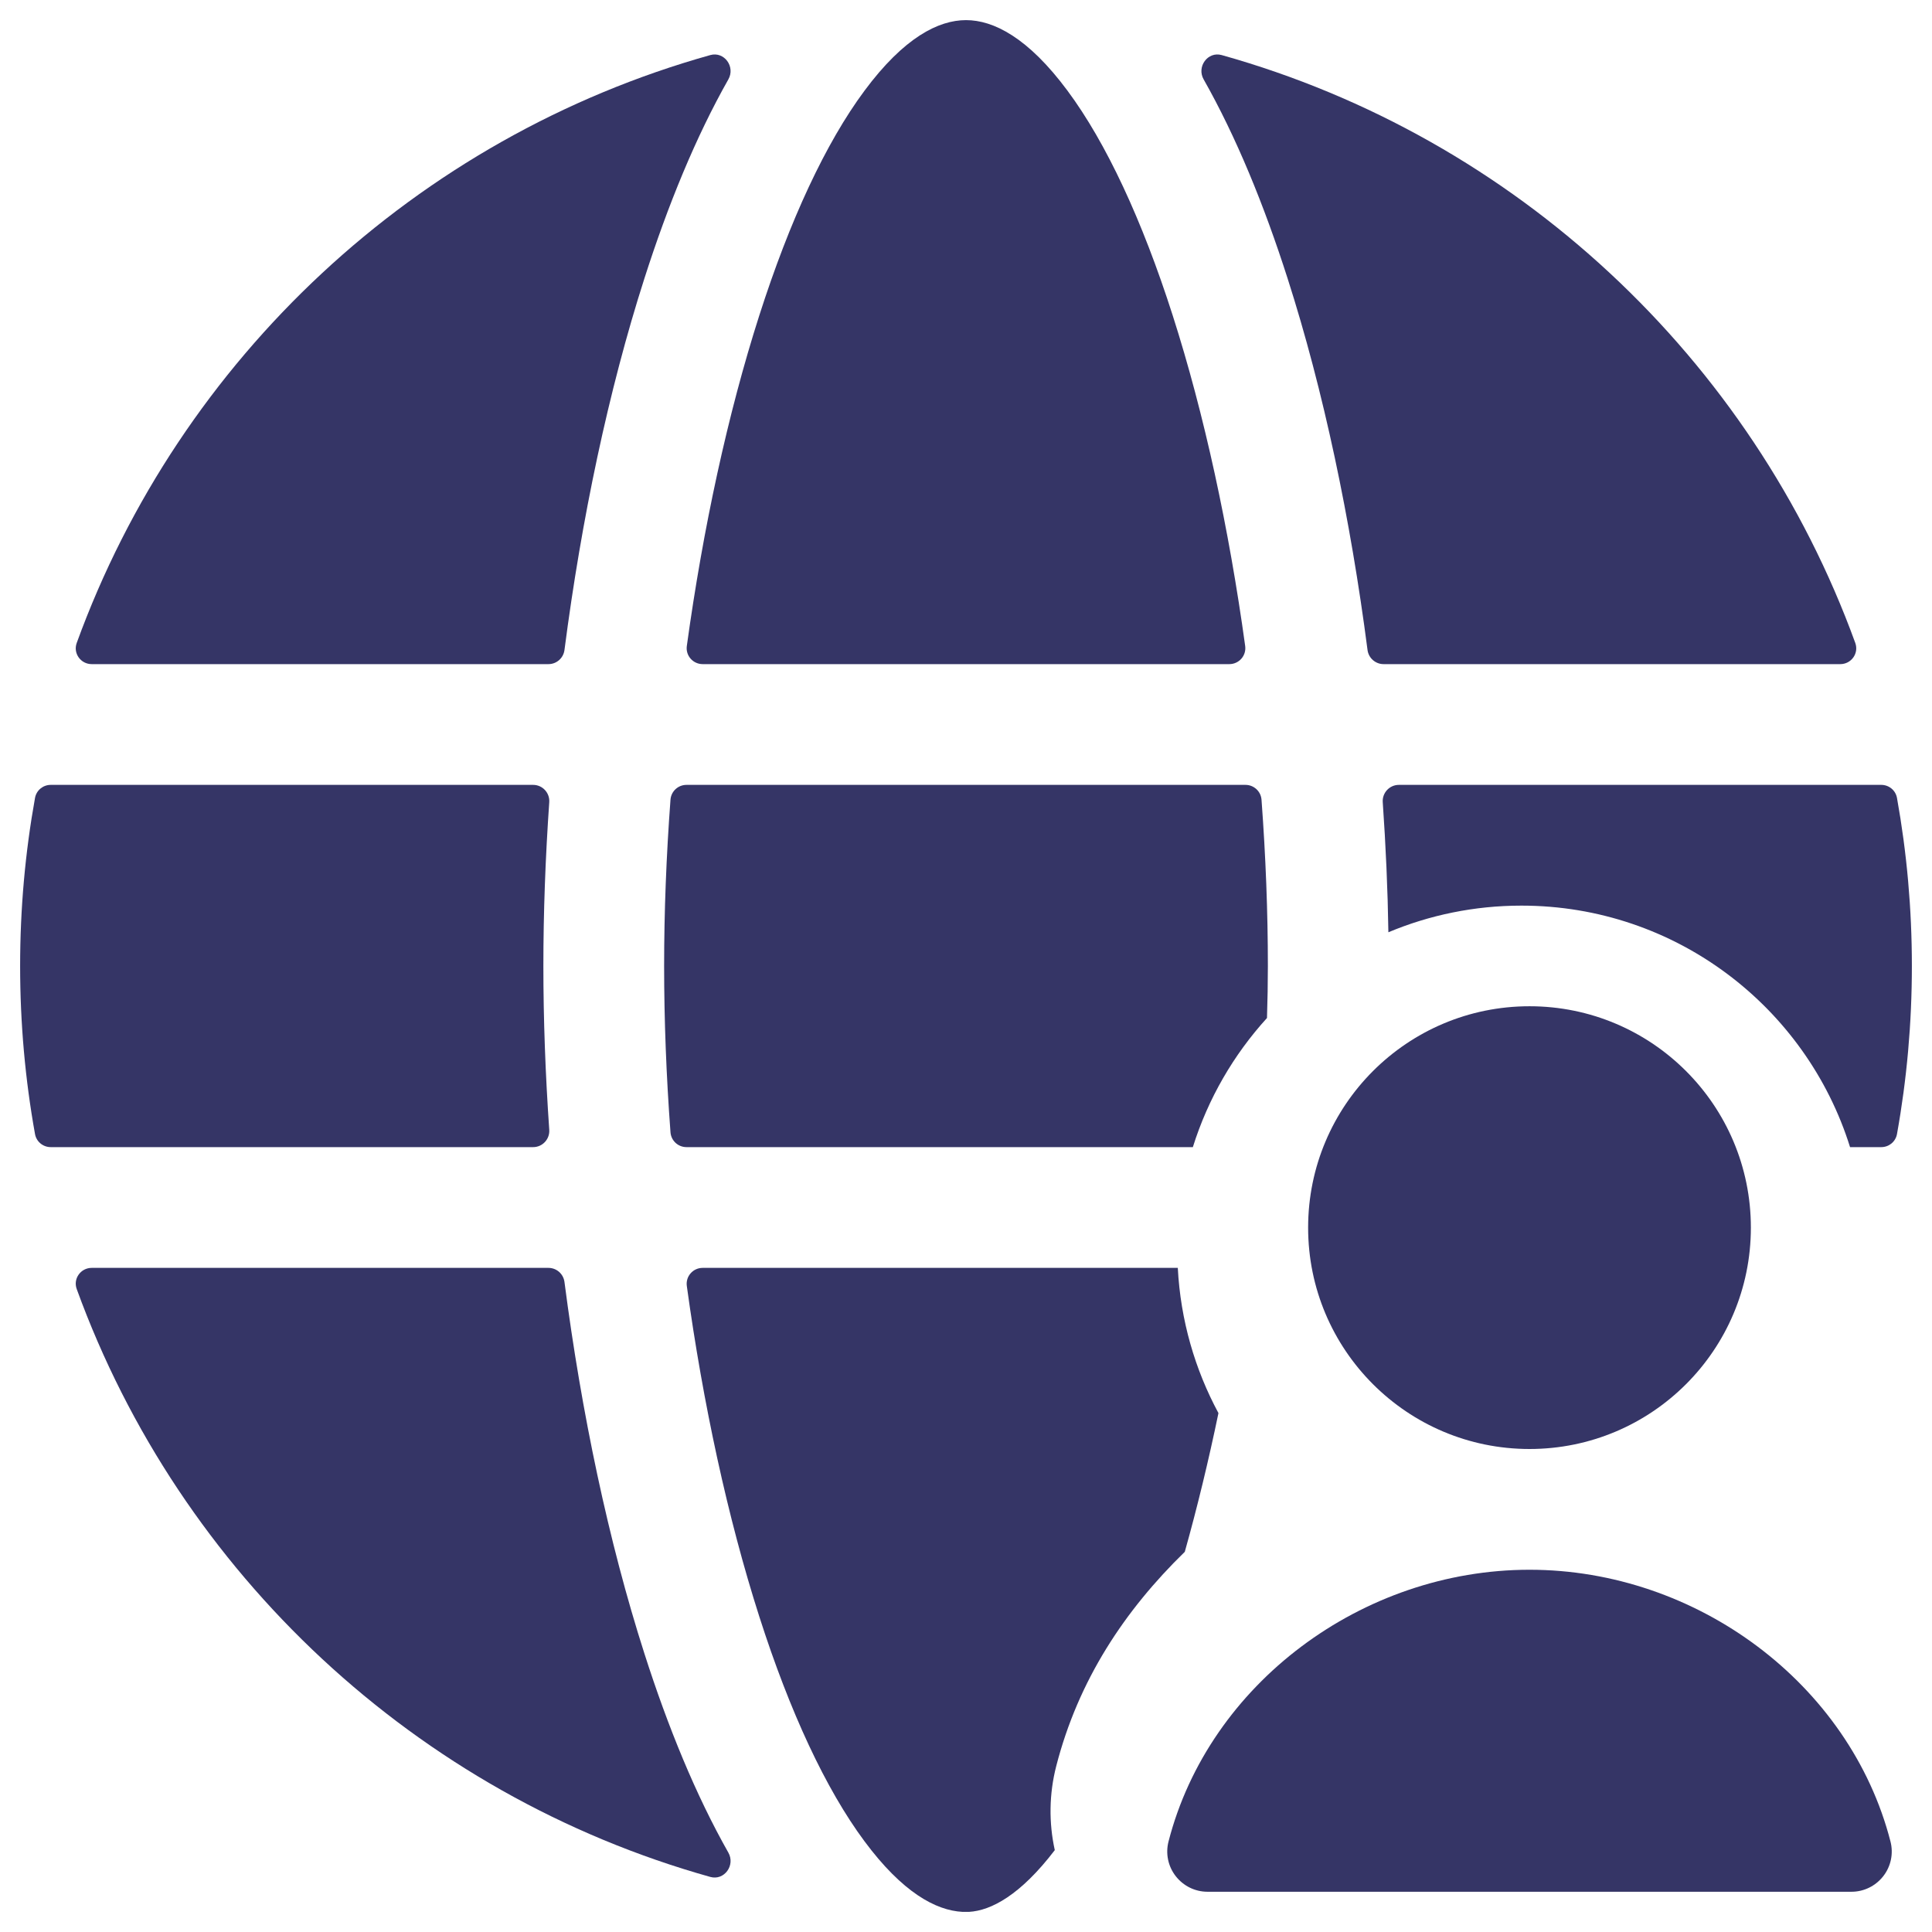 <svg width="24" height="24" viewBox="0 0 24 24" fill="none" xmlns="http://www.w3.org/2000/svg">
<g clip-path="url(#clip0_9001_279869)">
<path d="M0.435 9.912C0.452 9.818 0.534 9.75 0.63 9.75H6.623C6.739 9.75 6.831 9.849 6.823 9.965C6.775 10.656 6.75 11.339 6.75 12C6.75 12.661 6.775 13.344 6.823 14.035C6.831 14.151 6.739 14.25 6.623 14.25H0.63C0.534 14.25 0.452 14.182 0.435 14.088C0.313 13.41 0.25 12.713 0.25 12C0.25 11.287 0.313 10.59 0.435 9.912Z" fill="#353566"/>
<path d="M0.953 16.013C0.906 15.884 1.003 15.75 1.139 15.75H6.813C6.914 15.75 6.999 15.825 7.012 15.925C7.223 17.552 7.559 19.15 8.005 20.541C8.297 21.453 8.643 22.299 9.048 23.014C9.137 23.171 8.997 23.364 8.824 23.316C5.171 22.292 2.238 19.548 0.953 16.013Z" fill="#353566"/>
<path d="M12 23.75L12.037 23.75C12.312 23.734 12.676 23.542 13.103 22.983C13.028 22.643 13.032 22.285 13.121 21.939C13.396 20.87 13.97 20.006 14.718 19.277C14.874 18.721 15.014 18.142 15.136 17.554C14.844 17.012 14.665 16.401 14.631 15.75H8.729C8.608 15.75 8.515 15.856 8.532 15.976C8.733 17.434 9.039 18.854 9.433 20.084C9.811 21.264 10.257 22.224 10.739 22.873C11.21 23.508 11.625 23.733 11.958 23.75L12 23.75Z" fill="#353566"/>
<path d="M14.818 14.25H8.528C8.423 14.25 8.337 14.17 8.329 14.066C8.277 13.366 8.25 12.671 8.25 12C8.25 11.329 8.277 10.634 8.329 9.934C8.337 9.83 8.423 9.75 8.528 9.75H15.472C15.576 9.75 15.663 9.83 15.671 9.934C15.723 10.634 15.75 11.329 15.75 12C15.75 12.209 15.746 12.425 15.739 12.646C15.324 13.102 15.007 13.647 14.818 14.25Z" fill="#353566"/>
<path d="M22.982 14.25C22.439 12.512 20.817 11.25 18.9 11.25C18.314 11.25 17.755 11.368 17.247 11.581C17.239 11.052 17.215 10.511 17.177 9.965C17.169 9.849 17.261 9.75 17.377 9.75H23.37C23.466 9.75 23.548 9.818 23.565 9.912C23.687 10.59 23.75 11.287 23.75 12C23.75 12.713 23.687 13.41 23.565 14.088C23.548 14.182 23.466 14.25 23.37 14.25H22.982Z" fill="#353566"/>
<path d="M23.047 7.987C23.094 8.116 22.997 8.25 22.861 8.25H17.187C17.087 8.25 17.001 8.175 16.988 8.075C16.777 6.448 16.441 4.85 15.995 3.459C15.703 2.547 15.357 1.701 14.952 0.986C14.863 0.829 15.003 0.636 15.176 0.684C18.829 1.708 21.762 4.452 23.047 7.987Z" fill="#353566"/>
<path d="M8.824 0.684C8.997 0.636 9.137 0.829 9.048 0.986C8.643 1.701 8.297 2.547 8.005 3.459C7.559 4.85 7.223 6.448 7.012 8.075C6.999 8.175 6.914 8.25 6.813 8.25H1.139C1.003 8.25 0.906 8.116 0.953 7.987C2.238 4.452 5.171 1.708 8.824 0.684Z" fill="#353566"/>
<path d="M13.261 1.127C12.77 0.465 12.341 0.25 12 0.25C11.659 0.25 11.23 0.465 10.739 1.127C10.257 1.776 9.811 2.736 9.433 3.916C9.039 5.146 8.733 6.566 8.532 8.024C8.515 8.144 8.608 8.25 8.729 8.25H15.271C15.392 8.25 15.485 8.144 15.468 8.024C15.267 6.566 14.961 5.146 14.567 3.916C14.189 2.736 13.743 1.776 13.261 1.127Z" fill="#353566"/>
<path d="M19 19.5C16.921 19.5 15.02 20.917 14.516 22.875C14.477 23.025 14.51 23.184 14.605 23.306C14.7 23.428 14.845 23.5 15 23.5H23C23.155 23.5 23.3 23.428 23.395 23.306C23.49 23.184 23.523 23.025 23.484 22.875C22.98 20.917 21.079 19.5 19 19.5Z" fill="#353566"/>
<path d="M16.25 15.25C16.25 13.731 17.481 12.5 19 12.5C20.519 12.5 21.75 13.731 21.75 15.25C21.75 16.769 20.519 18 19 18C17.481 18 16.25 16.769 16.25 15.25Z" fill="#353566"/>
</g>
<defs>
<clipPath id="clip0_9001_279869">
<rect width="24" height="24" fill="white"/>
</clipPath>
</defs>
</svg>

